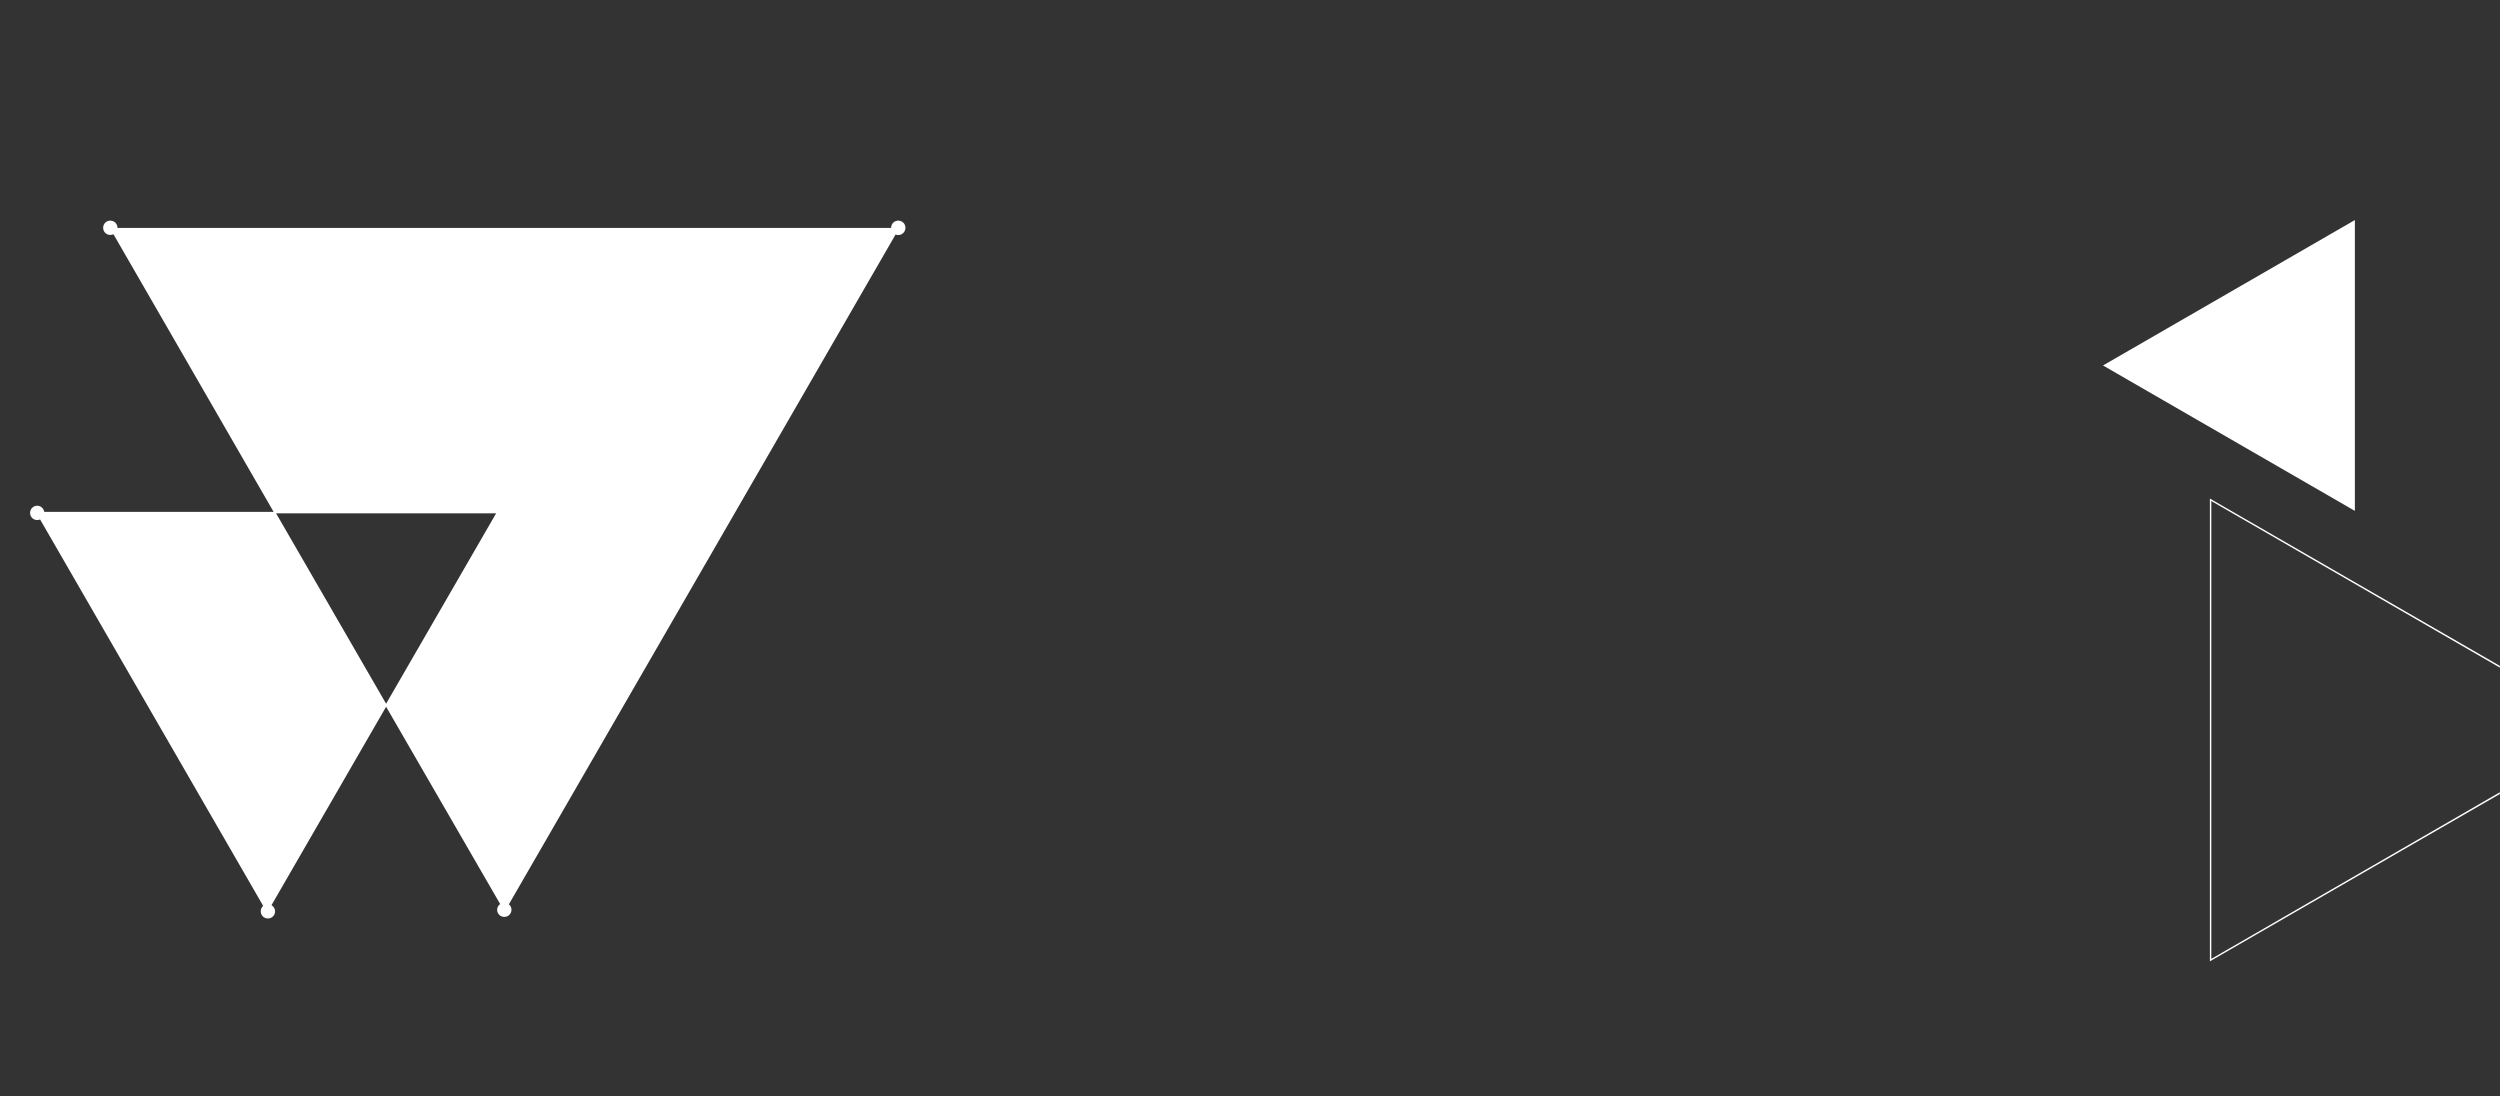 <?xml version="1.0" encoding="utf-8"?>
<!-- Generator: Adobe Illustrator 23.0.1, SVG Export Plug-In . SVG Version: 6.00 Build 0)  -->
<svg version="1.1" id="Слой_1" xmlns="http://www.w3.org/2000/svg" xmlns:xlink="http://www.w3.org/1999/xlink" x="0px" y="0px"
	 viewBox="0 0 1745 765" style="enable-background:new 0 0 1745 765;" xml:space="preserve">
<rect x="0" y="0" width="1745" height="765" fill="#333333" stroke="none"/>
<style type="text/css">
	.st0{fill:#FFFFFF;}
</style>
<path class="st0" d="M346.3,358.3l-76.8,132.9l-76.8-132.9H346.3z M31,358.3c-0.1,1.6-0.9,2.9-2.1,3.8l155.7,269.6
	c0.7-0.4,1.5-0.7,2.4-0.7c0.6,0,1.1,0.1,1.6,0.3l80.3-139.1l-77.3-133.9H31z M622.1,160.1H81.9c-0.3,1.2-0.9,2.2-1.9,2.9
	l112.2,194.3H348l-77.9,134.9l79.8,138.3c0.6-0.3,1.3-0.5,2.1-0.5c0.8,0,1.6,0.2,2.3,0.6l269.9-467.5
	C623.2,162.4,622.4,161.4,622.1,160.1z M1642.8,354.9V155.3l-172.8,99.8L1642.8,354.9z M1744.9,553l-201.4,116.3V349.7L1744.9,466
	v-1.2L1542.5,348v323l202.4-116.8V553z M632,159c0-2.8-2.2-5-5-5s-5,2.2-5,5c0,0,0,0.1,0,0.1H82c0,0,0-0.1,0-0.1c0-2.8-2.2-5-5-5
	s-5,2.2-5,5s2.2,5,5,5c0.8,0,1.5-0.2,2.2-0.5L191,357.3H30.9c-0.4-2.4-2.4-4.3-4.9-4.3c-2.8,0-5,2.2-5,5s2.2,5,5,5
	c0.7,0,1.4-0.2,2-0.4l155.7,269.7c-1.1,0.9-1.7,2.3-1.7,3.8c0,2.8,2.2,5,5,5s5-2.2,5-5c0-1.8-1-3.4-2.5-4.3l80-138.5L349.1,631
	c-1.2,0.9-2.1,2.4-2.1,4c0,2.8,2.2,5,5,5s5-2.2,5-5c0-1.6-0.7-2.9-1.8-3.8l269.9-467.5c0.6,0.2,1.2,0.4,1.9,0.4
	C629.8,164,632,161.8,632,159z M1467.9,255.1l175.8,101.5v-203L1467.9,255.1z"/>
</svg>
